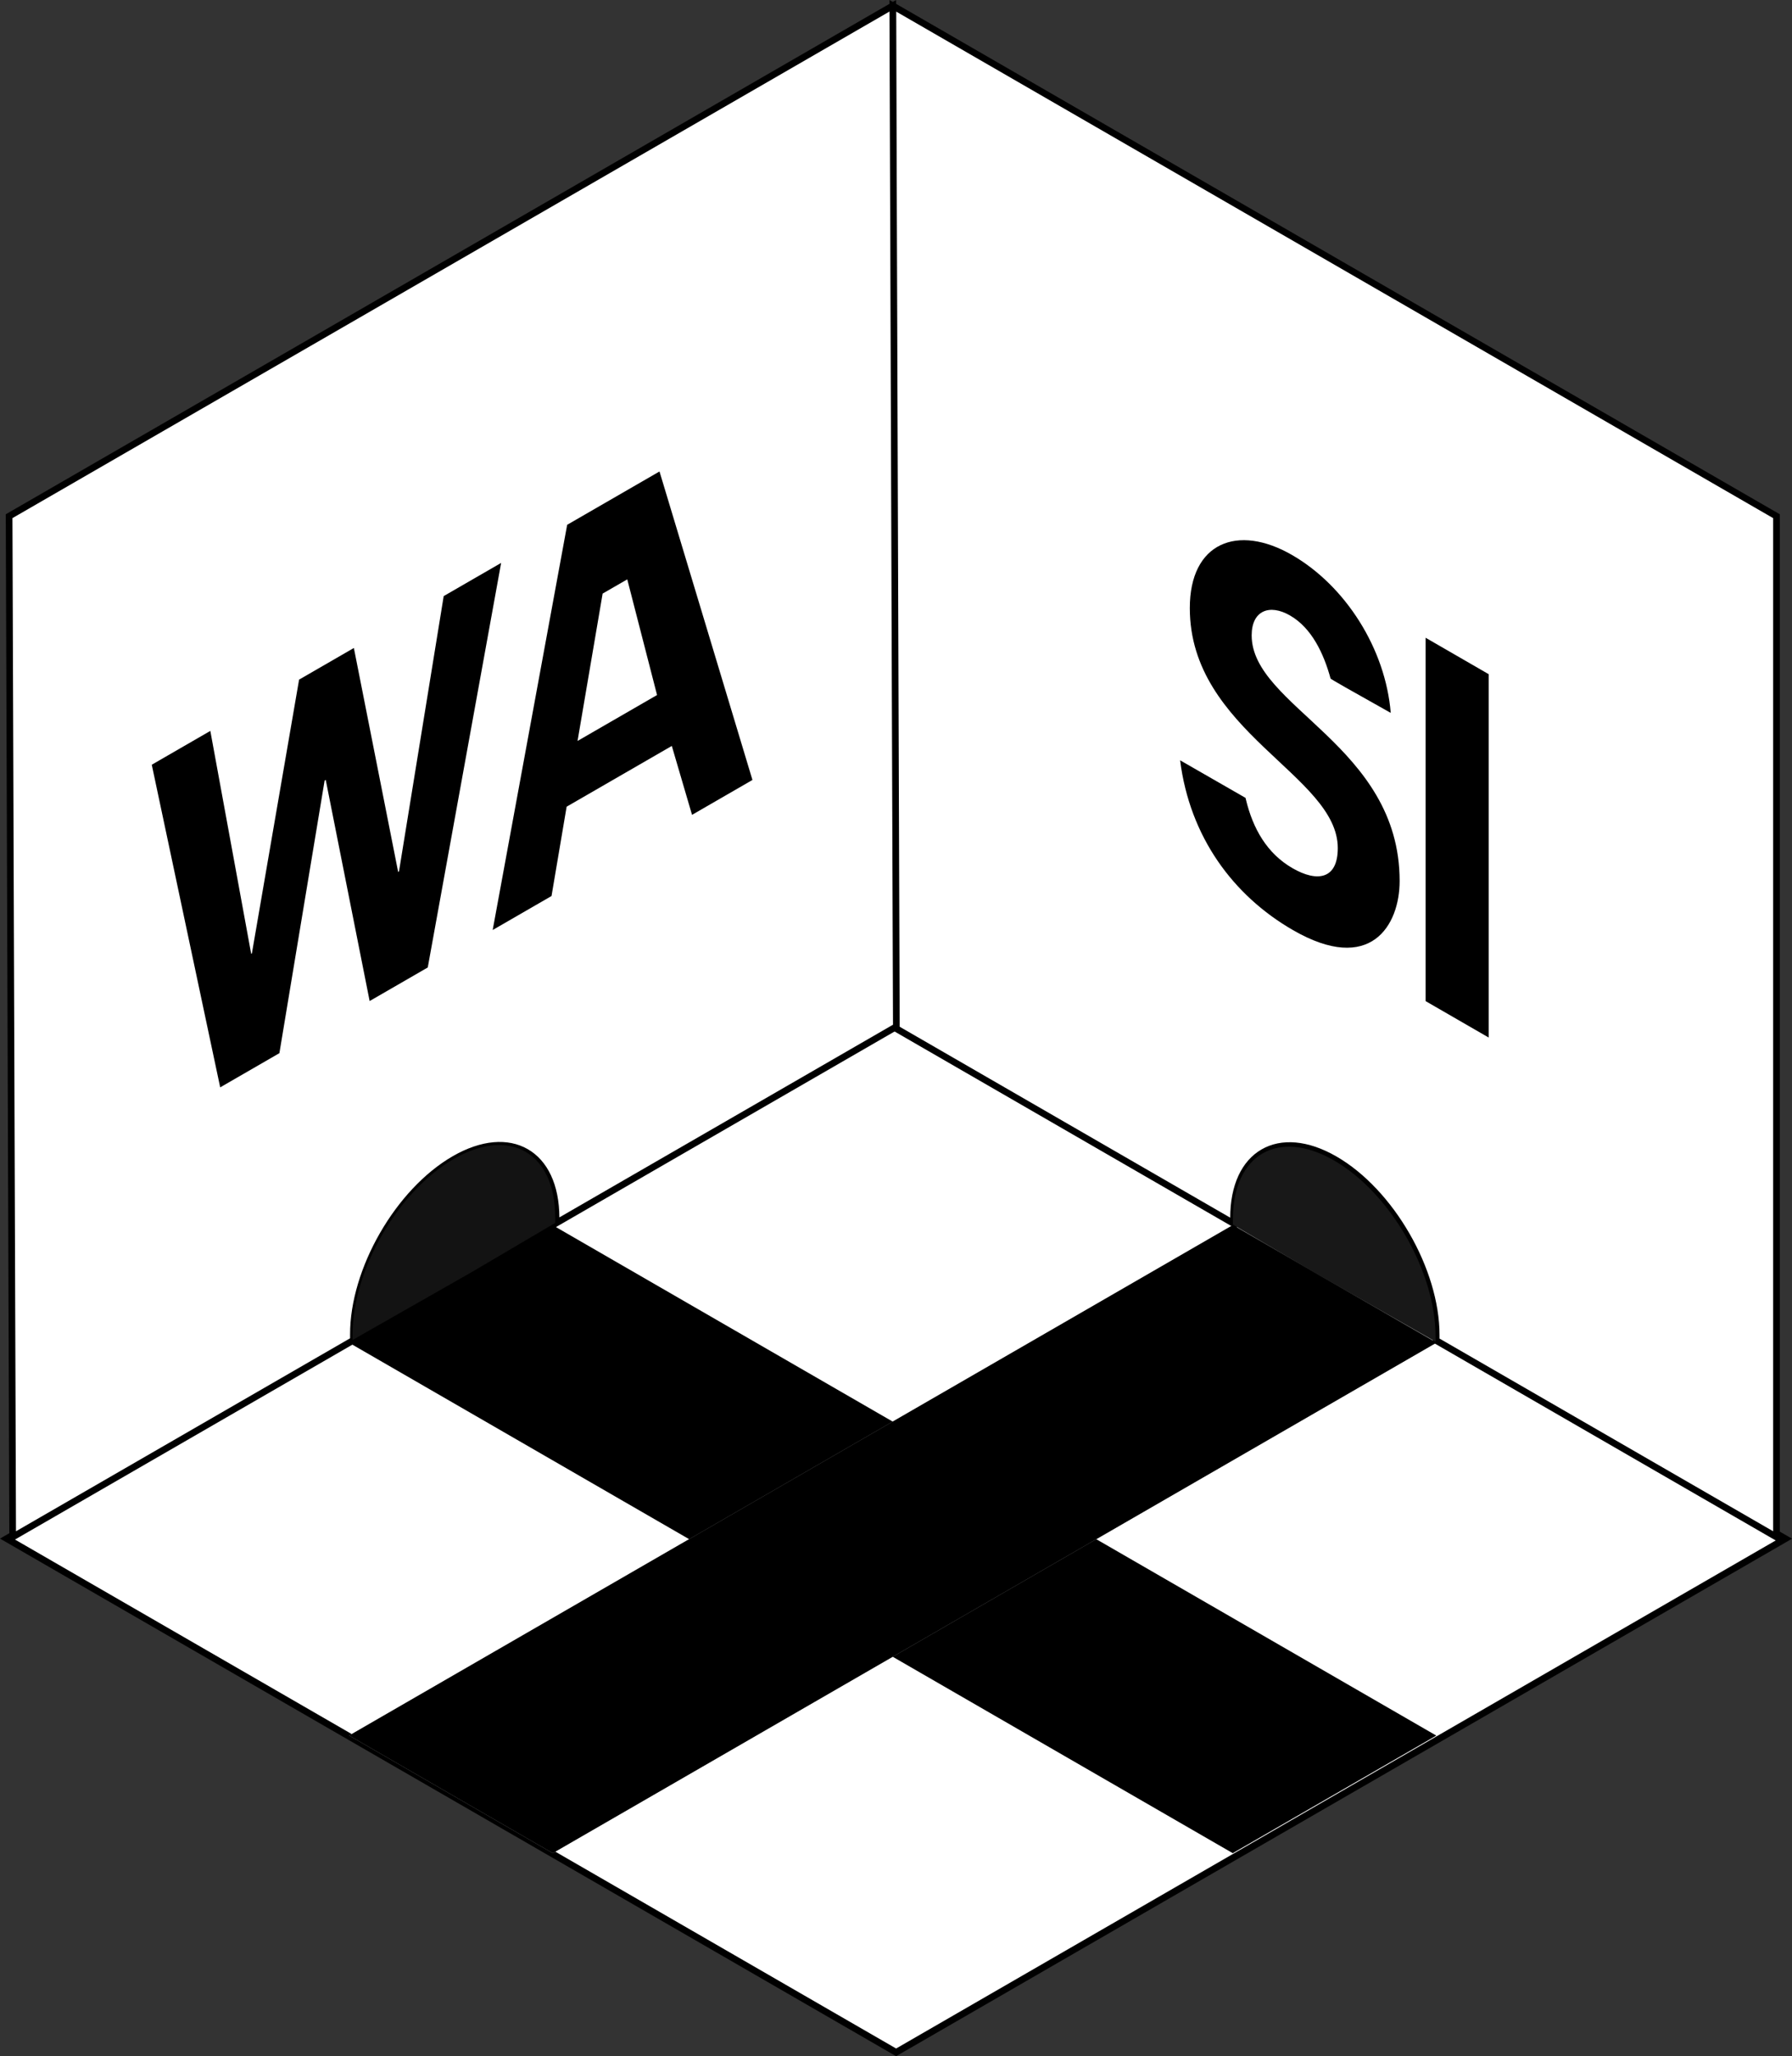 <svg fill="none" version="1.1" viewBox="0 0 1074.8 1232.7" xmlns="http://www.w3.org/2000/svg"><rect x="0" y="0" width="1074.8" height="1232.7" fill="#333333" stroke="none"/><path d="m945.46 653.46h-780v161h780z" fill="#939393"/><path d="m5.732 921.4-1.732 1 531.74 307 1.732 1 1.732-1 529.91-305.94 1.73-1-1.73-1-530.01-306-1.732-1-1.732 1z" fill="#fff" stroke="#000" stroke-width="4"/><path d="m331.46 734.5-122.09 70.487 530.01 306 122.09-70.49z" fill="#000"/><path d="m861.86 804.77-122.1-70.5-530.35 306.2 122.11 70.5z" fill="#939393"/><g clip-rule="evenodd" fill-rule="evenodd"><path d="m739.85 733.46-204.38-118v-612l530.01 306v612l-204.09-117.83v-3.3c0-38.75-27.2-85.875-60.77-105.26-33.557-19.375-60.768-3.675-60.768 35.085z" fill="#fff" stroke="#000" stroke-width="4"/><path d="m834.13 427.38c-23.96-13.395-35.99-20.255-36.08-20.581-4.1-15-11.302-30.298-24.294-37.799-12.367-7.14-23.037-2.94-23.037 11.9 0 42.84 88.751 66.08 88.751 147.28 0 26.6-17.46 56.28-64.017 29.4-35.888-20.72-61.834-55.86-67.654-101.78l39.237 22.528c0.089 0.387 0.181 0.773 0.275 1.158 4.156 17.072 12.417 32.056 27.9 40.994 14.789 8.54 27.159 6.72 27.159-12.04 0-43.68-88.751-69.72-88.751-143.92 0-39.2 28.613-50.68 61.349-31.78 32.012 18.48 56.012 56.14 59.162 94.64zm58.74 194.63-37.83-21.84v-217.84l37.83 21.84z" fill="#000"/><path d="m211.98 803.46-0.011-3.3c-0.136-38.759 26.965-85.879 60.524-105.25 33.567-19.38 60.878-3.665 61.014 35.084l0.011 3.3 204.09-117.83-2.137-612-530.01 306 2.136 612z" fill="#fff" stroke="#000" stroke-width="4"/></g><path d="m91.026 458.46 35.126-20.28 24.495 133.62 0.433-0.25 28.306-164.11 32.857-18.97 26.554 134.25 0.511-0.295 26.811-165.06 34.45-19.89-44.008 242.53-34.858 20.125-26.331-132.56-0.675 0.39-27.121 163.42-35.507 20.5zm249.15-143.84 55.374-31.97 55.749 184.94-36.234 20.92-12.129-41.315-63.081 36.42-9.063 53.55-35.291 20.375zm21.266 41.24-15.043 88.344 47.684-27.53-17.867-69.344zm377.98 378.6 122.11 70.5-530.01 306-122.11-70.5z" fill="#000"/><path d="m739.46 734.15 50.12 29.5 71.42 40.67v-3.3c0-38.75-27.2-85.875-60.77-105.26-33.559-19.375-60.77-3.675-60.77 35.085z" clip-rule="evenodd" fill="#181818" fill-rule="evenodd"/><path d="m333 733.15-50.118 29.5-71.42 40.67v-3.3c0-38.75 27.202-85.875 60.769-105.26 33.559-19.375 60.769-3.675 60.769 35.085z" clip-rule="evenodd" fill="#131313" fill-rule="evenodd"/></svg>
